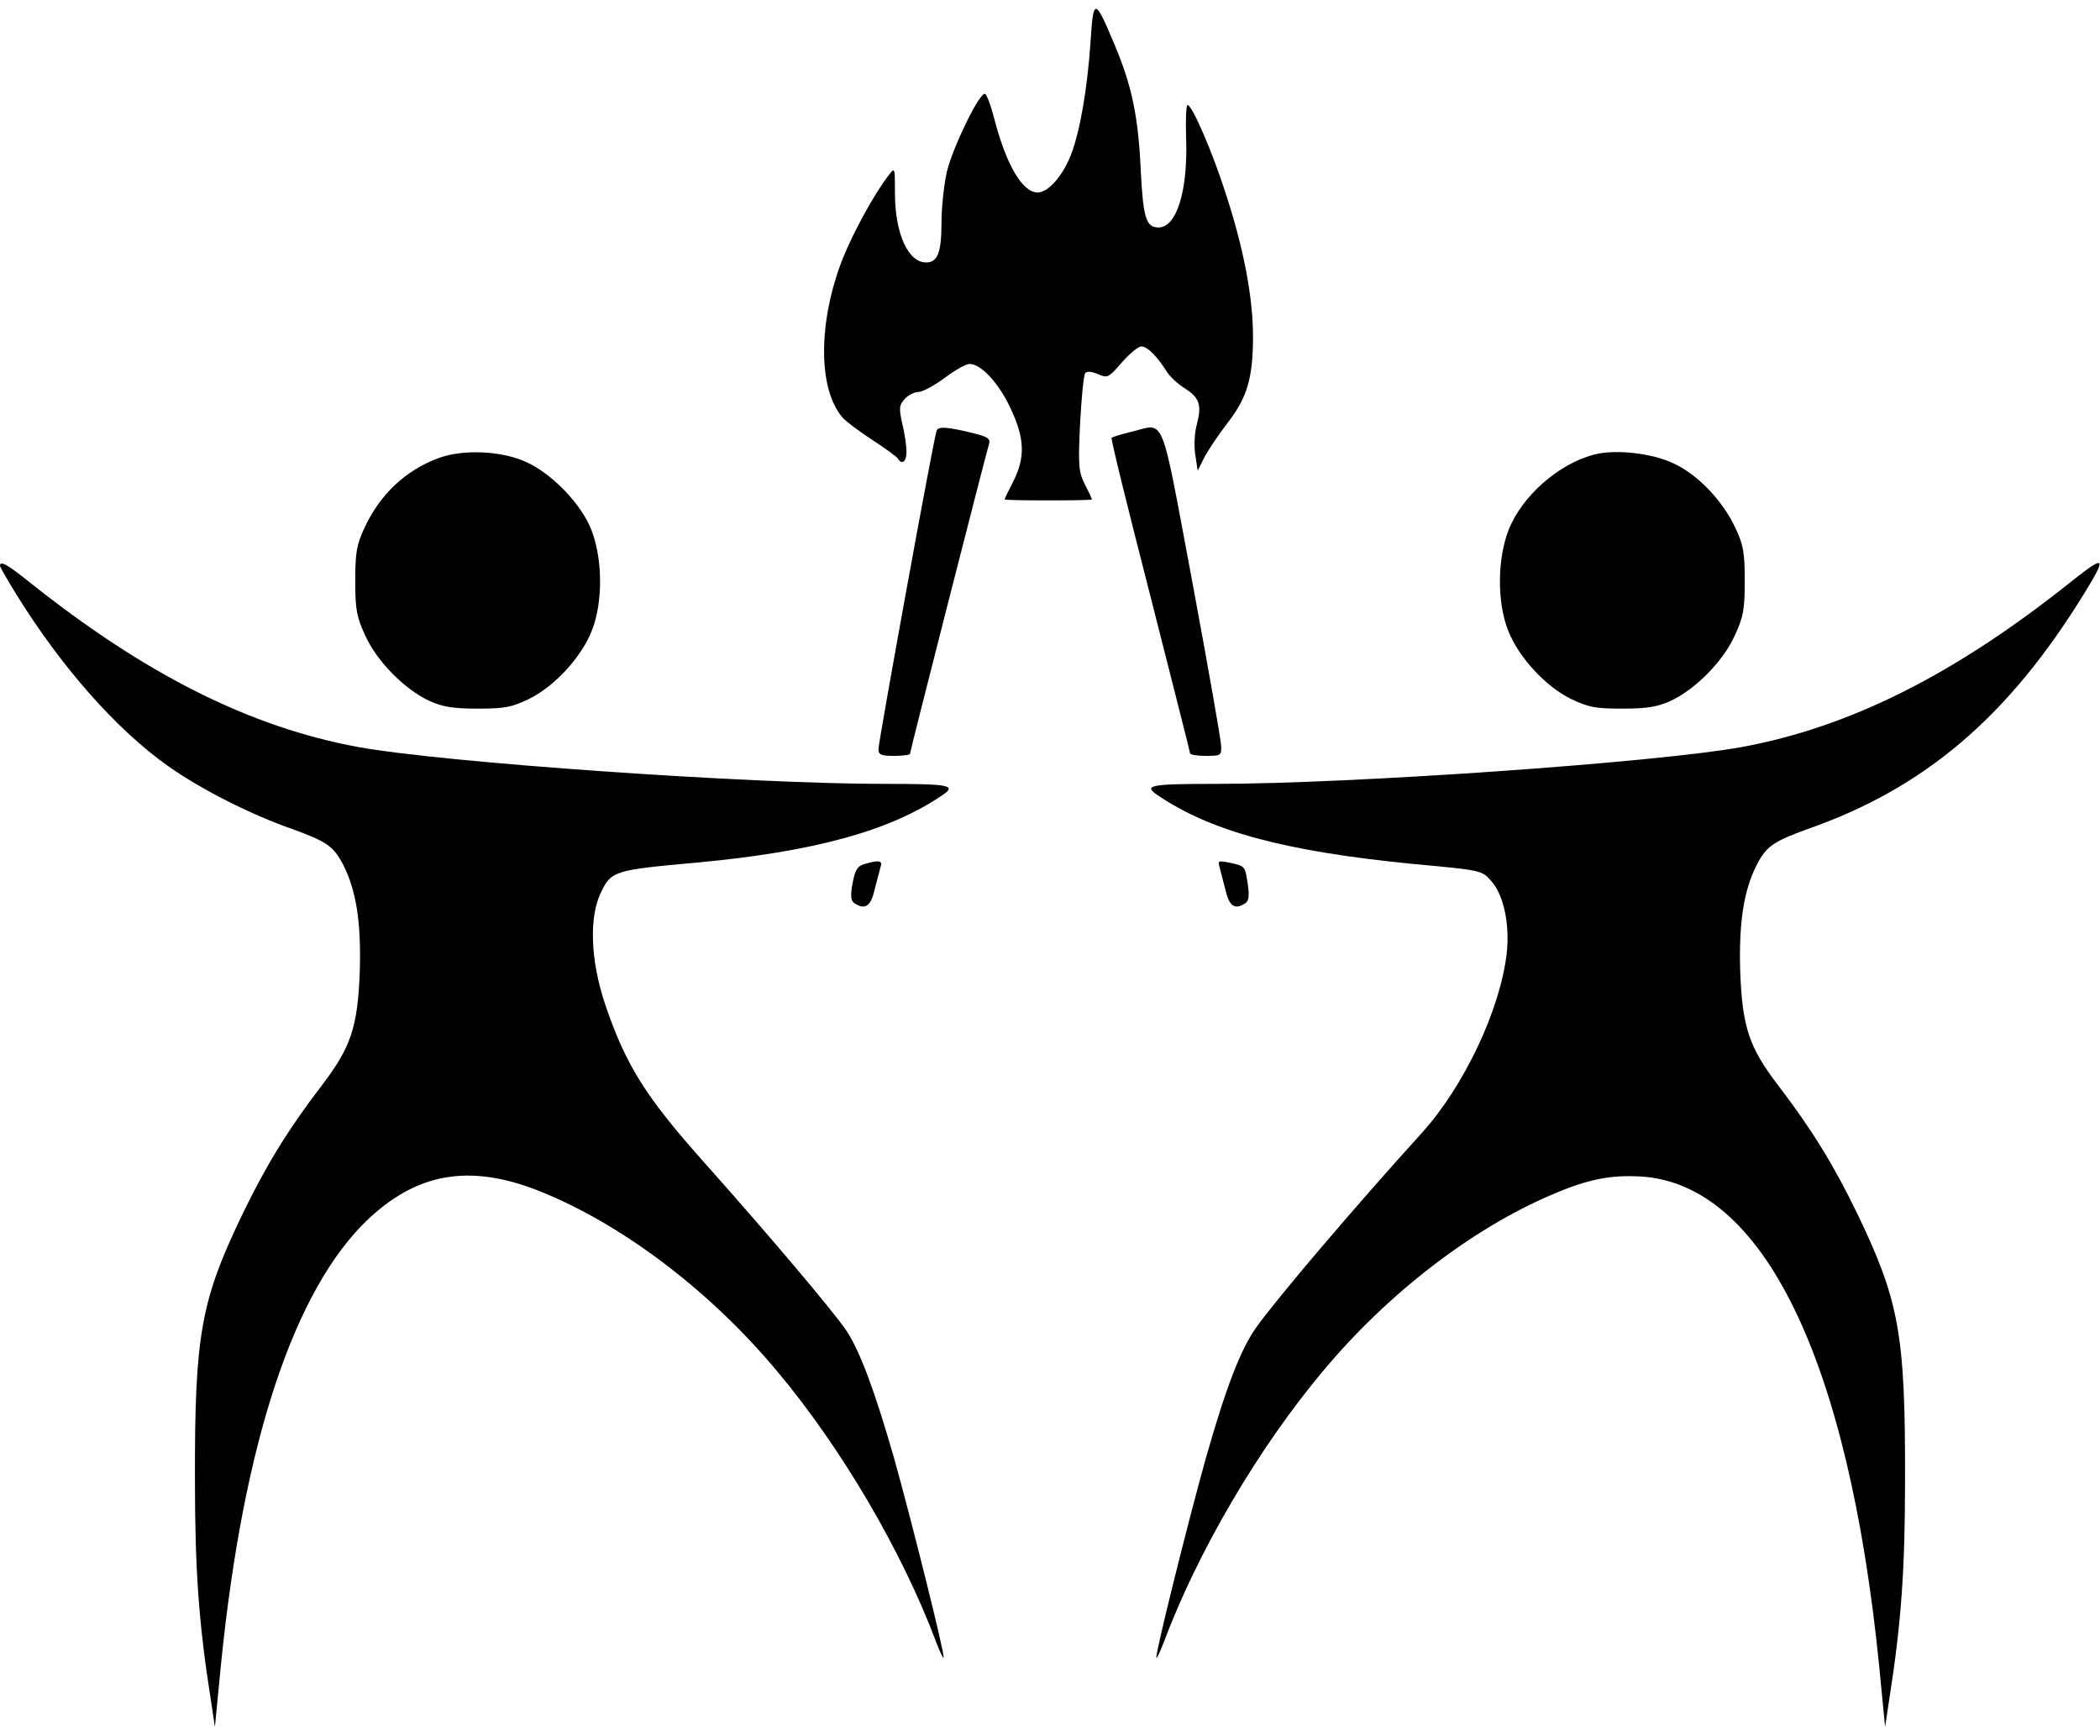 <svg version="1.0" xmlns="http://www.w3.org/2000/svg" width="800" height="661.333" viewBox="0 0 600 496">
  <path
    d="M311.6 11.7c-.9 13.5-3 25.8-5.6 32.5-2.3 6-6.5 10.8-9.5 10.8-4.4 0-9-7.9-12.4-21-1-3.9-2.2-7.1-2.7-7.2-1.7-.2-9.3 15.6-10.9 22.4-.8 3.7-1.5 10.1-1.5 14.3 0 8.7-1.1 11.5-4.4 11.5-5.1 0-8.8-8.1-8.9-19.4 0-7.9 0-7.9-1.8-5.5-4 5.1-10 16.1-13 23.5-7.2 18.1-7.3 37.6-.1 45.8.9 1 4.7 3.9 8.4 6.3s7 4.8 7.3 5.3c1.2 2 2.5.9 2.5-1.9 0-1.6-.5-5.2-1.2-8-1-4.5-.9-5.3.7-7.1 1-1.1 2.8-2 3.9-2 1.2 0 4.5-1.8 7.5-4 2.9-2.2 6.1-4 7.1-4 3.3 0 8.2 5.3 11.6 12.4 4.2 8.8 4.4 14.2.9 21.2-1.4 2.7-2.5 5-2.5 5.1 0 .2 5.6.3 12.5.3s12.5-.1 12.5-.3c0-.1-.9-2.1-2-4.2-1.8-3.6-2-5.2-1.4-17.5.4-7.4 1-13.9 1.5-14.4.5-.6 1.9-.4 3.6.3 2.7 1.2 3 1.1 6.8-3.3 2.2-2.5 4.7-4.6 5.6-4.6 1.7 0 4.5 2.8 7.2 7.1.9 1.5 3.2 3.6 5.1 4.8 4.3 2.7 5 4.8 3.6 10.2-.7 2.4-.9 6.2-.5 8.8l.7 4.6 2-4c1.2-2.2 4.1-6.5 6.5-9.6 5.6-7.2 7.3-12.8 7.3-24.7 0-11.1-2.6-25-7.7-40.6-3.8-12-9.7-25.6-11-25.6-.4 0-.6 4.4-.4 9.7.5 14.8-2.7 25.3-7.9 25.3-3.6 0-4.4-2.8-5.1-16.9-.7-15-2.6-23.8-7.4-35.2-5.7-13.6-6.1-13.6-6.9-1.2z" />
  <path
    d="M267.6 123.1c-.9 2.4-16.6 88.8-16.6 90.9 0 1.7.7 2 4.5 2 2.5 0 4.5-.3 4.5-.6 0-.7 21.7-85.7 22.6-88.6.4-1.3-.4-1.9-3.3-2.7-8.2-2.1-11.3-2.4-11.7-1zM323.2 123.4c-2.9.7-5.4 1.5-5.6 1.7-.3.2 4.7 20.4 11 44.9 6.2 24.5 11.4 44.8 11.4 45.2 0 .5 2 .8 4.5.8 4.3 0 4.5-.1 4.4-2.8 0-1.5-3.7-22.5-8.2-46.7-9.3-49.5-7.6-45.5-17.5-43.1zM125.3 130.9c-9.4 3.5-16.7 10.3-21.2 20-2.2 4.8-2.6 6.9-2.6 15.1 0 8.3.4 10.3 2.9 15.7 3.3 7.3 11.2 15.3 18.3 18.6 3.8 1.7 6.7 2.2 13.8 2.2 7.8 0 9.7-.4 14.7-2.8 7.3-3.6 14.9-11.9 17.9-19.5 3.2-8.1 3.1-20.4-.1-28.7-2.8-7.3-11.1-16-18.5-19.4-7-3.3-18.2-3.8-25.2-1.2zM455.5 129.9c-10.2 2.6-20.7 11.9-24.5 21.6-3.2 8.3-3.3 20.6-.1 28.7 3 7.6 10.6 15.9 17.9 19.5 5 2.4 6.9 2.8 14.7 2.8 7.1 0 10-.5 13.8-2.2 7.1-3.3 15-11.3 18.3-18.6 2.5-5.4 2.9-7.4 2.9-15.7 0-8.2-.4-10.3-2.7-15.2-3.6-7.7-10.7-15.2-17.7-18.4-6-2.9-16.7-4.1-22.6-2.5z" />
  <path
    d="M0 161.7c0 .3 2.1 4 4.7 8.2 12.8 20.7 28.6 38.6 43.3 49 9.3 6.6 23.7 13.9 35.5 18 9.9 3.6 11.8 4.9 14.6 10.3 3.7 7.3 5.1 16.4 4.7 30.3-.6 16-2.5 21.7-10.8 32.6-9.5 12.4-15.8 22.6-22.5 36.4-12.1 25.1-13.9 34.6-13.8 76.5 0 25.6 1.1 41 4.5 62.5l1.2 8 1.7-17.5c6.4-63.9 21-107.8 42.3-127.8 14.7-13.7 30.2-15.8 51-6.9 22.9 9.7 47.1 28.3 65.6 50.5 18.4 21.9 35.8 51.6 45.5 77.5 1 2.6 1.9 4.6 2.1 4.4.5-.5-9.2-39.4-14.2-57.2-5.6-19.5-9.8-30.6-13.6-36.3-4.1-6-22.5-27.7-40.4-47.8-16.9-18.9-22.6-28-28.5-45.4-4.2-12.6-4.7-25-1.1-32.2 2.9-5.9 3.8-6.2 27.2-8.3 33.5-3.1 55.2-9 70.3-19.3 4.1-2.8 2.1-3.2-16.6-3.2-39 0-125.9-6.1-150.2-10.5-31.1-5.7-61.1-20.8-94.4-47.4-6-4.8-8.1-6-8.1-4.4zM591.9 166.1c-33.3 26.6-63.3 41.7-94.4 47.4-24.3 4.4-111.2 10.5-150.2 10.5-18.7 0-20.7.4-16.6 3.2 15.3 10.4 36.5 16.1 73.2 19.7 19.5 1.8 19.5 1.8 22.2 4.9 3.5 3.9 5.3 12.3 4.4 20.5-1.8 16.1-12.2 38.2-24.4 51.6-18.7 20.6-41.6 47.5-47.3 55.6-4.4 6.3-8.5 16.9-14.3 37.3-5.1 18.2-14.6 56.4-14.1 56.9.2.2 1.1-1.8 2.1-4.4 9.7-25.9 27.1-55.6 45.5-77.5 18.5-22.2 42.7-40.8 65.6-50.5 10-4.3 16.5-5.6 25.2-5.1 34.9 2.1 59.3 52.1 68.1 139.8l1.7 17.5 1.2-8c3.4-21.5 4.5-36.9 4.5-62.5.1-41.9-1.7-51.4-13.8-76.5-6.7-13.8-13-24-22.5-36.4-8.3-10.9-10.2-16.6-10.8-32.6-.4-13.9 1-23 4.7-30.3 2.8-5.4 4.7-6.7 14.6-10.3 33.4-11.7 57.2-32 78.8-67 6.8-11 6.3-11.5-3.4-3.8z" />
  <path
    d="M247 246.9c-2 .6-2.7 1.6-3.4 5.5-.7 3.7-.5 5 .5 5.7 3.1 2 4.7.9 5.8-3.9.7-2.6 1.4-5.5 1.7-6.5.6-1.8-.4-2-4.6-.8zM348.4 247.6c.3 1.1 1 4 1.7 6.6 1.1 4.8 2.7 5.9 5.7 3.9 1-.6 1.2-2.1.7-5.5-.8-5.2-.7-5.1-5.3-6.1-3-.6-3.3-.5-2.8 1.1z" />
</svg>